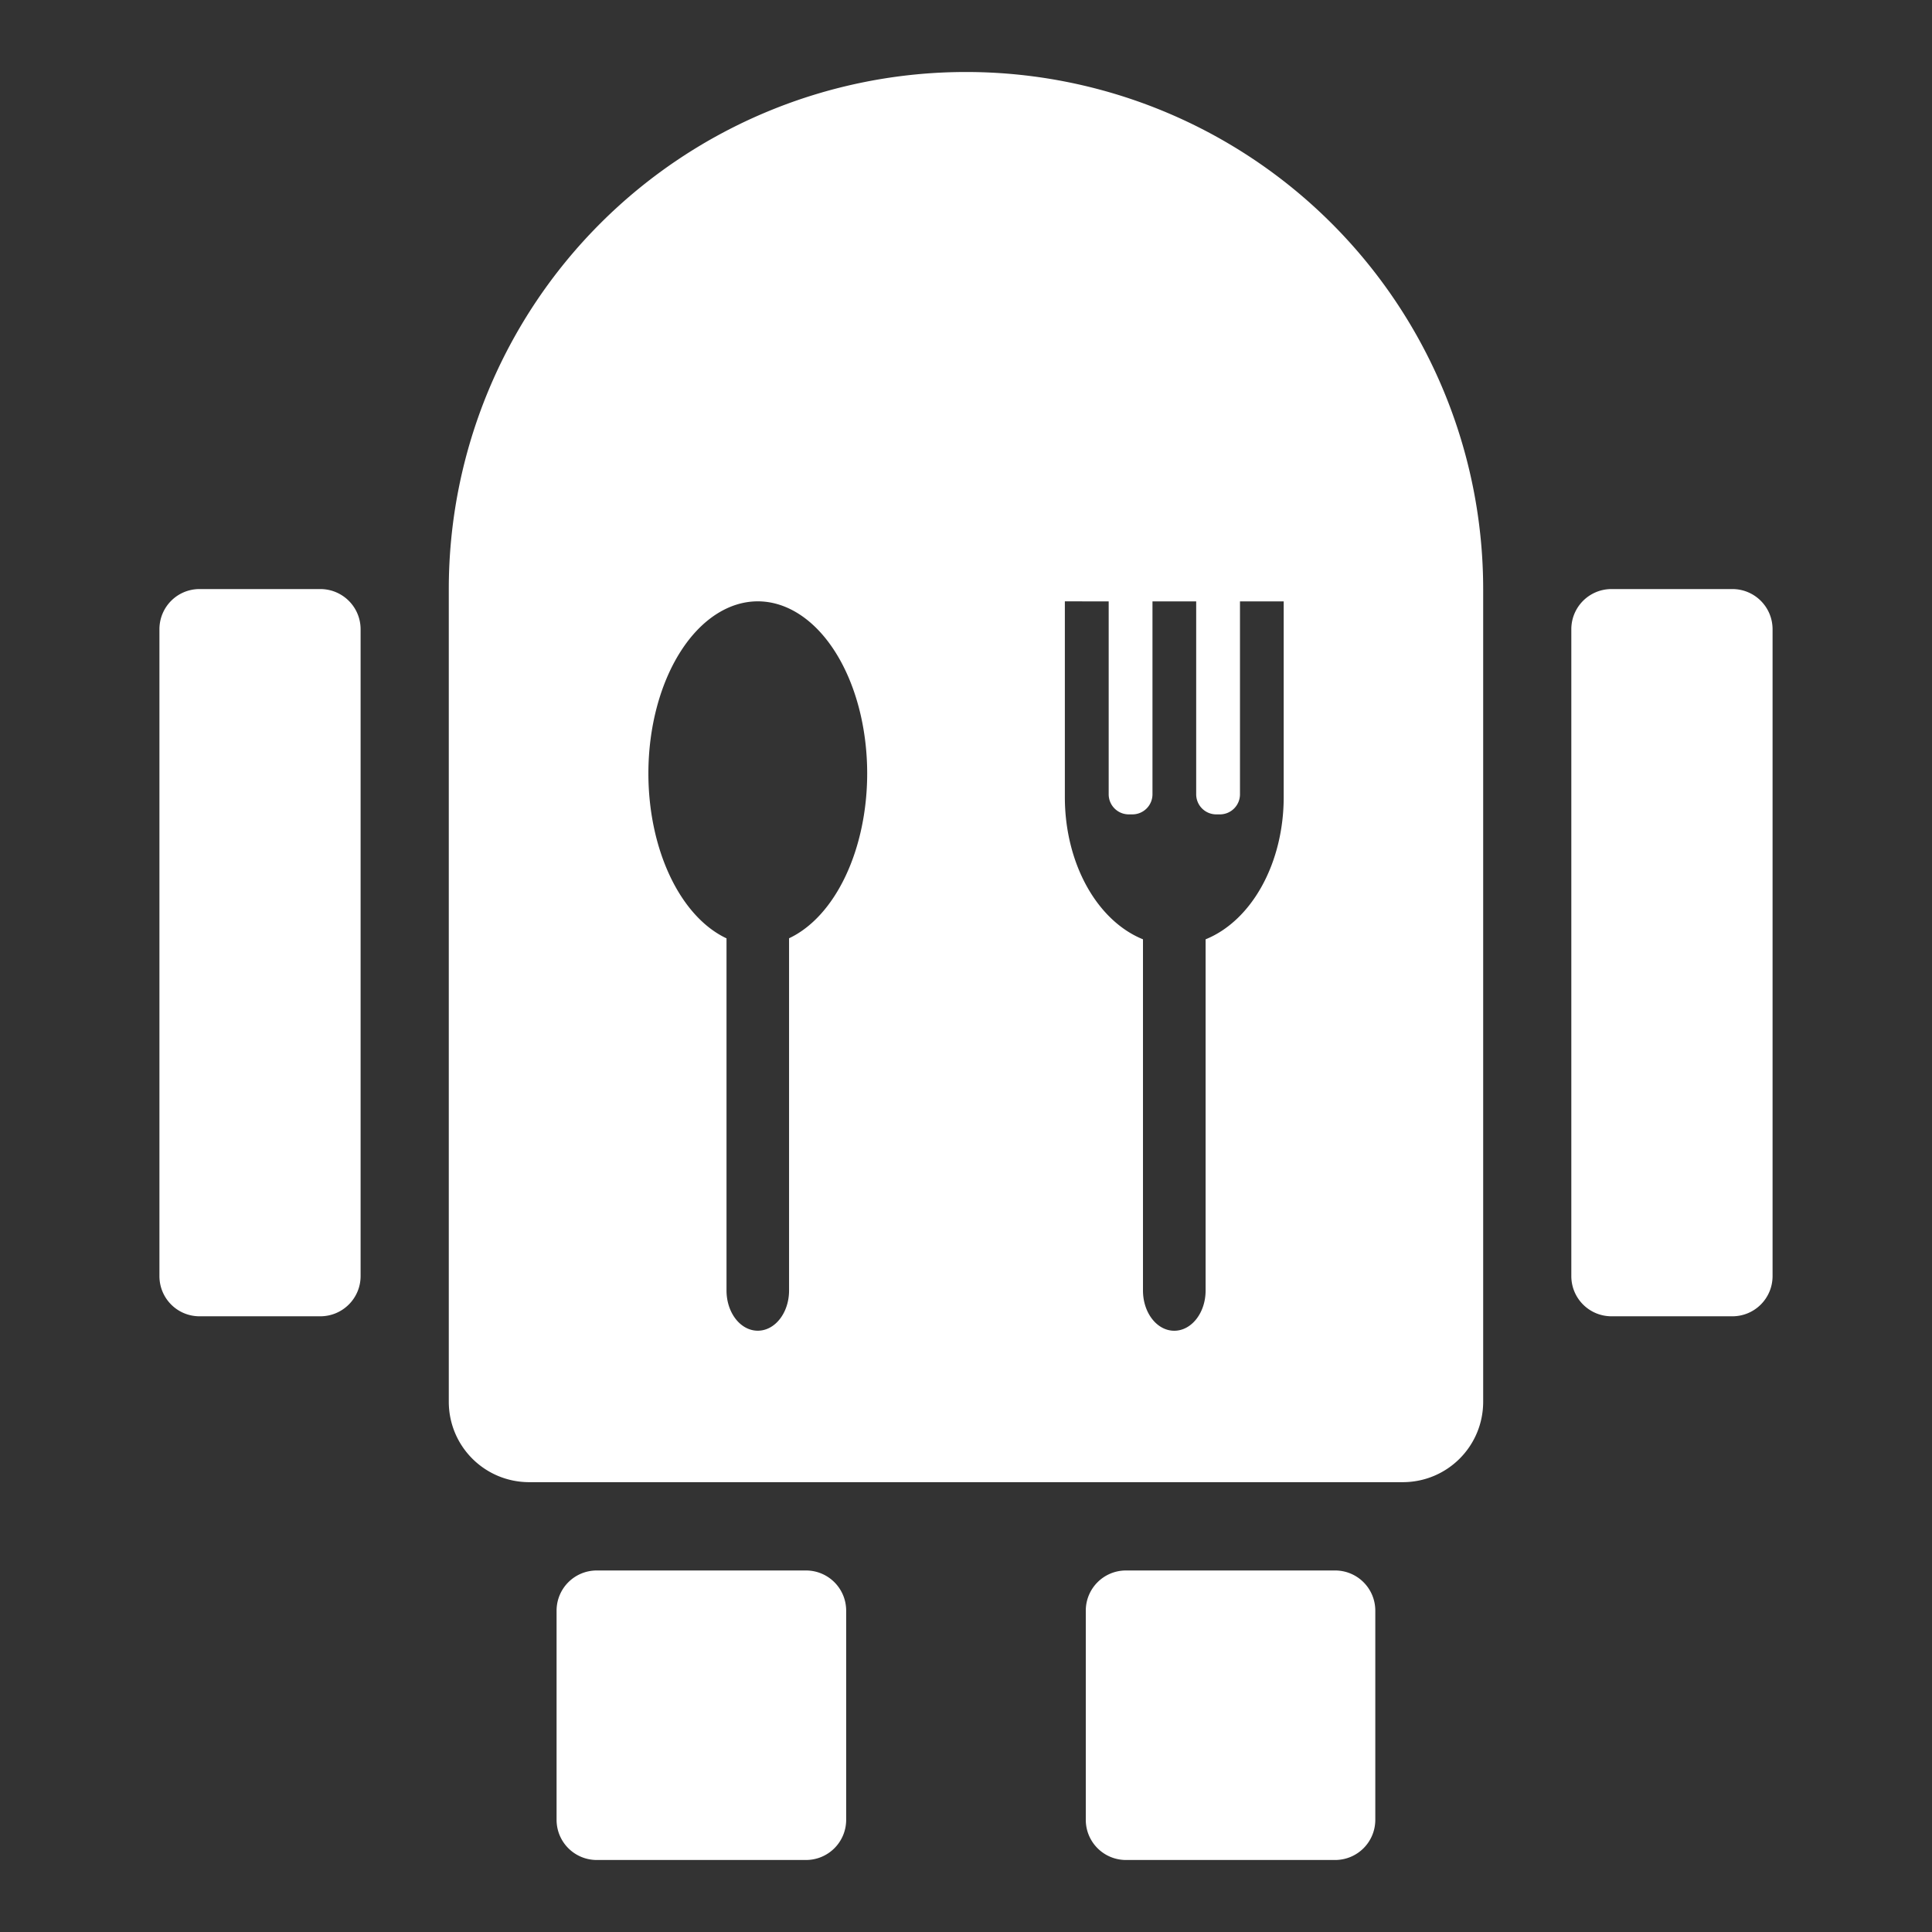 <?xml version="1.0" encoding="UTF-8"?>
<svg version="1.1" viewBox="0 0 48 48" xmlns="http://www.w3.org/2000/svg">
    <rect x="0" y="0" width="48" height="48" fill="#333333" stroke="none"/>
    <path d="m23.998 1.789a12.848 12.848 0 0 0 -12.848 12.846v2 11.332 6.857c0 1.108 0.892 2 2 2h21.699c1.108 0 2-0.892 2-2v-6.857-11.332-2a12.848 12.848 0 0 0 -12.852 -12.846zm-19.039 12.846c-0.554 0-0.998 0.446-0.998 1v16.068c0 0.554 0.444 1 0.998 1h2.998c0.554 0 1.002-0.446 1.002-1v-16.068c0-0.554-0.448-1-1.002-1h-2.998zm35.08 0c-0.554 0-1 0.446-1 1v16.068c0 0.554 0.446 1 1 1h3c0.554 0 1-0.446 1-1v-16.068c0-0.554-0.446-1-1-1h-3zm-21.213 0.305a2.719 4.277 0 0 1 2.719 4.275 2.719 4.277 0 0 1 -1.941 4.096v8.75c0 0.554-0.347 1-0.777 1s-0.777-0.446-0.777-1v-8.748a2.719 4.277 0 0 1 -1.941 -4.098 2.719 4.277 0 0 1 2.719 -4.275zm7.629 0l1.09 0.002v4.791c0 0.277 0.223 0.5 0.5 0.5h0.088c0.277 0 0.5-0.223 0.5-0.5v-4.791h1.086v4.791c0 0.277 0.223 0.5 0.5 0.5h0.088c0.277 0 0.5-0.223 0.5-0.5v-4.791h1.086v1.184 3.684a2.719 3.683 0 0 1 -1.94 3.527v8.725c0 0.554-0.349 1-0.779 1-0.43 0-0.777-0.446-0.777-1v-8.725a2.719 3.683 0 0 1 -1.941 -3.527v-3.684-1.185zm-11.627 24.078c-0.554 0-1 0.446-1 1v5.193c0 0.554 0.446 1 1 1h5.195c0.554 0 1-0.446 1-1v-5.193c0-0.554-0.446-1-1-1h-5.195zm13.148 0c-0.554 0-1 0.446-1 1v5.193c0 0.554 0.446 1 1 1h5.193c0.554 0 1-0.446 1-1v-5.193c0-0.554-0.446-1-1-1h-5.193z" fill="#fff"/>
</svg>
